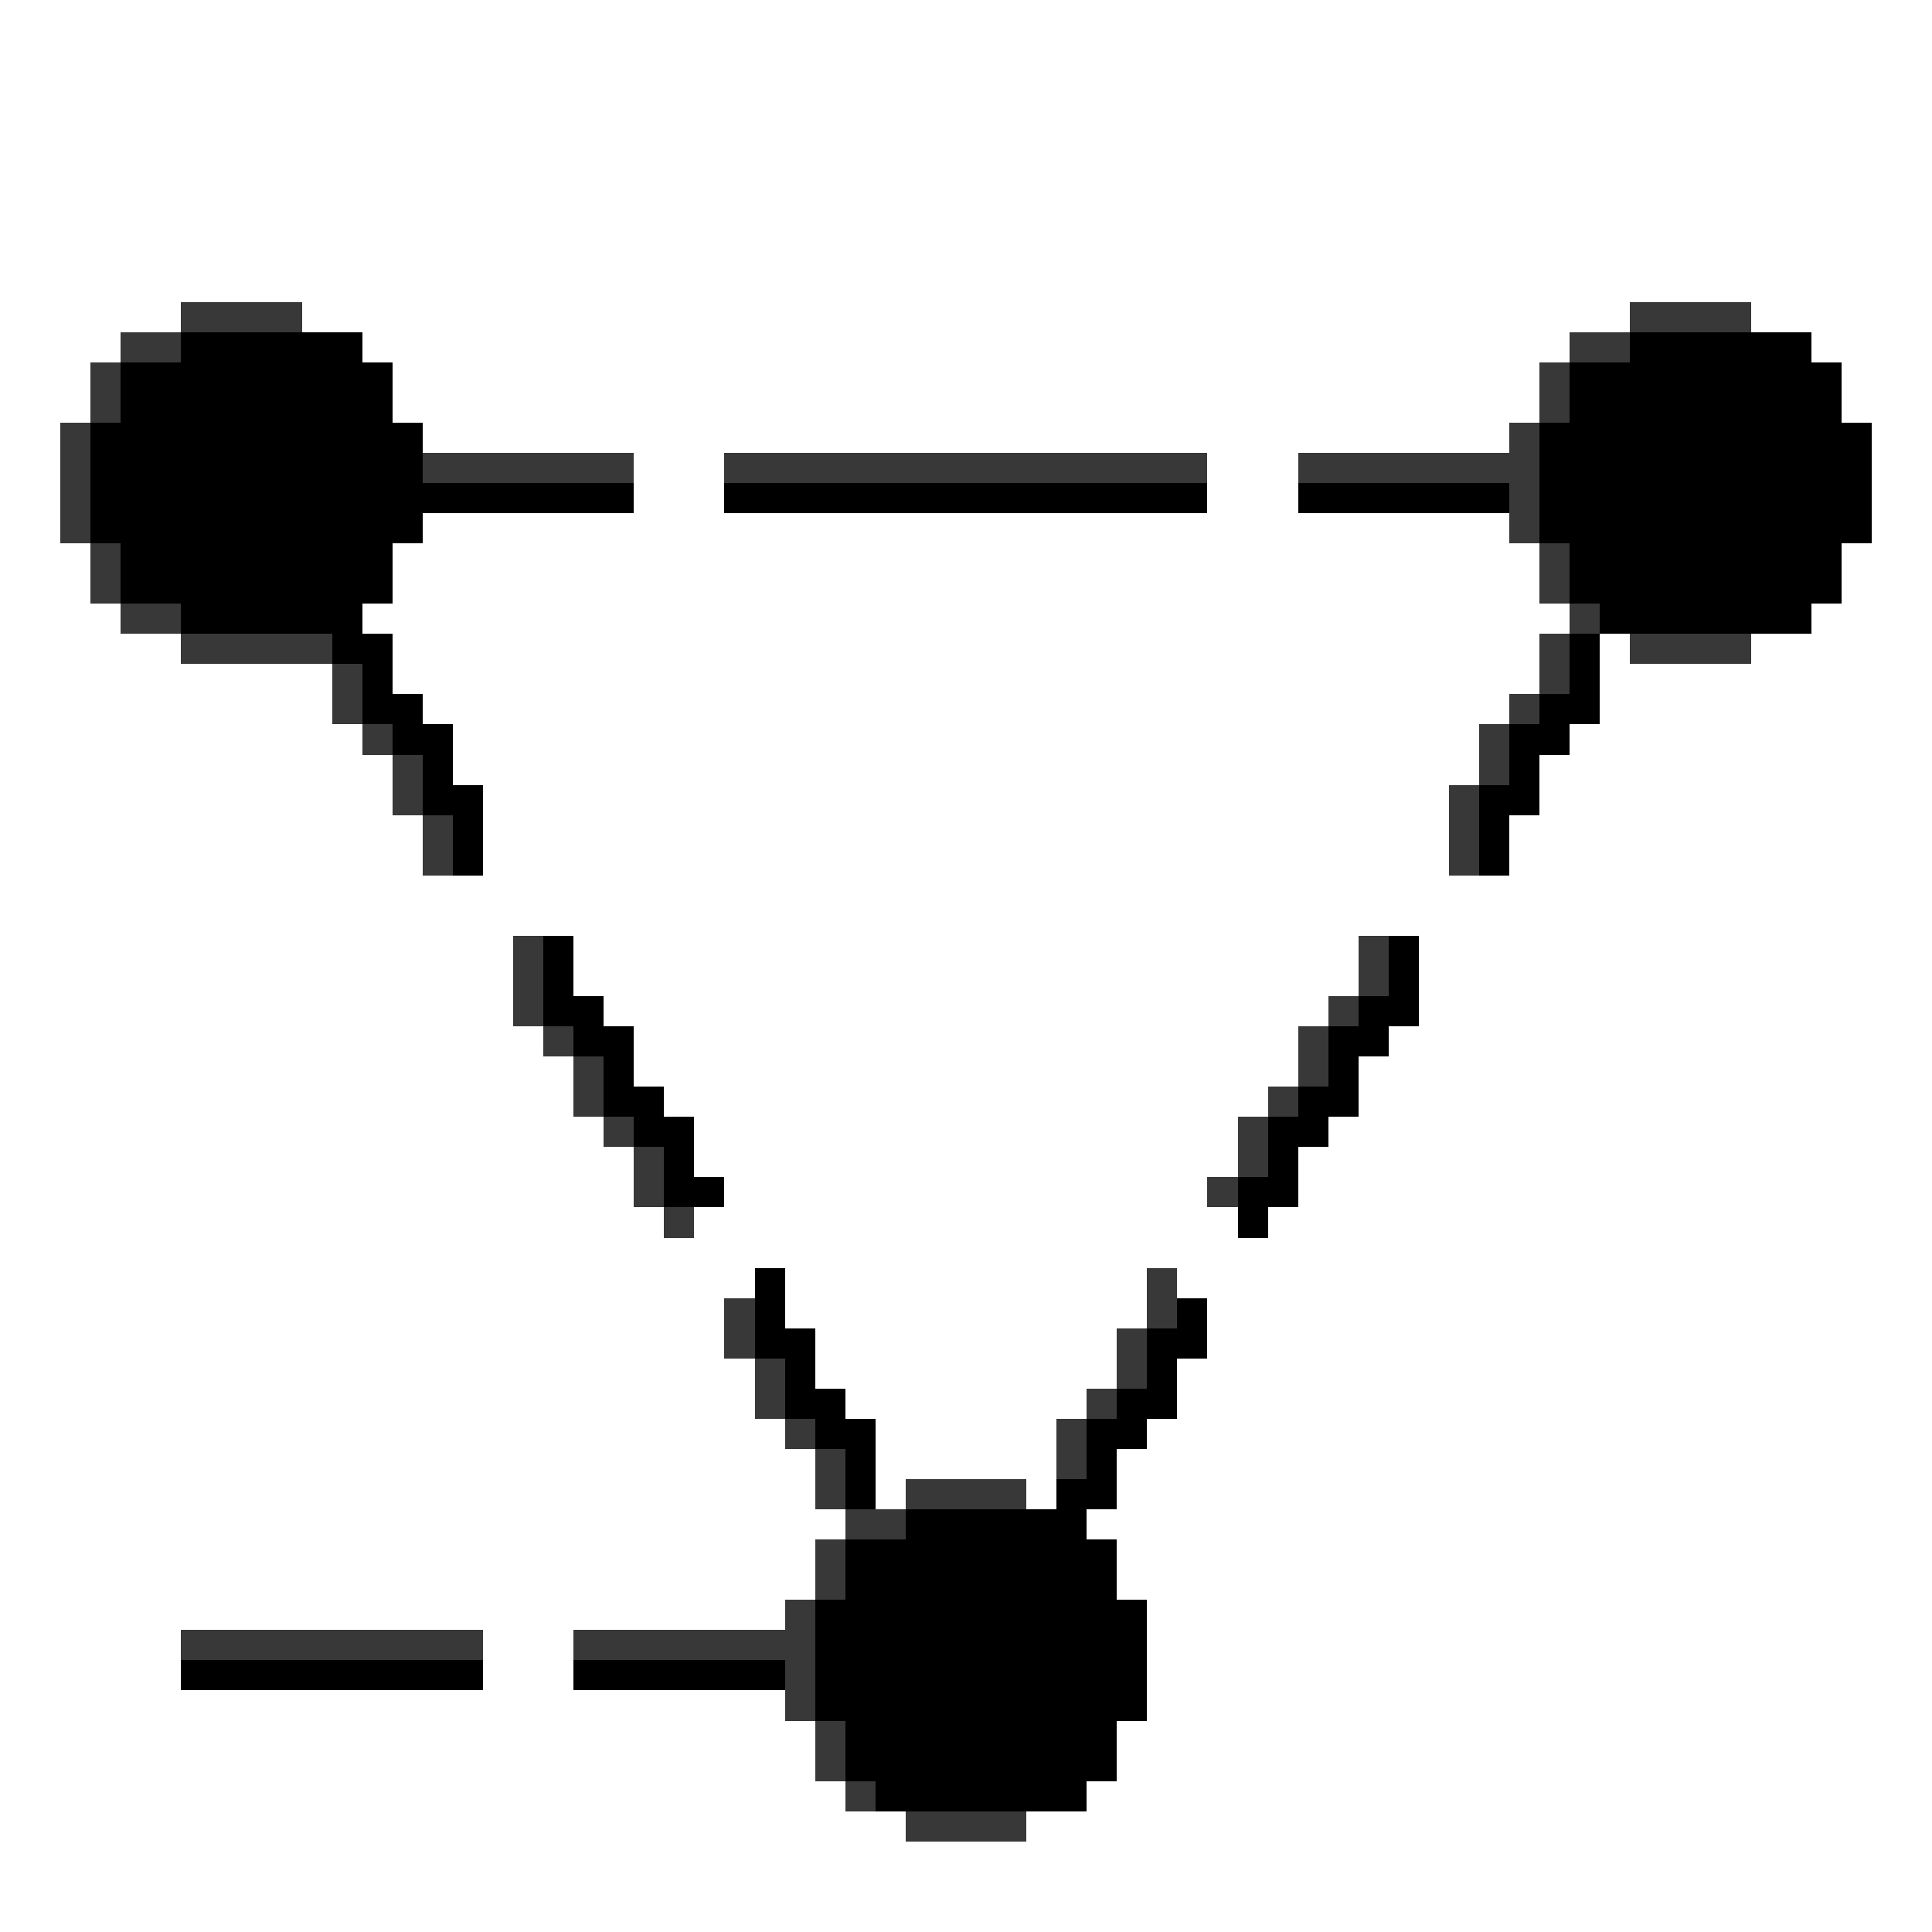 <?xml version="1.0" encoding="UTF-8" ?>
<!--
  - Copyright Notice for SwtPra10
  - Copyright (c) at ThunderGames | SwtPra10 2021
  - File created on 21.12.21, 13:57 by Carina Latest changes made by Carina on 21.12.21, 13:55 All contents of "path_southeast.svg" are protected by copyright. The copyright law, unless expressly indicated otherwise, is
  - at ThunderGames | SwtPra10. All rights reserved
  - Any type of duplication, distribution, rental, sale, award,
  - Public accessibility or other use
  - requires the express written consent of ThunderGames | SwtPra10.
  -->

<svg version="1.1" width="64" height="64" xmlns="http://www.w3.org/2000/svg" shape-rendering="crispEdges">
    <rect x="6" y="10" width="1" height="1" fill="#383838"/>
    <rect x="7" y="10" width="1" height="1" fill="#383838"/>
    <rect x="8" y="10" width="1" height="1" fill="#383838"/>
    <rect x="9" y="10" width="1" height="1" fill="#383838"/>
    <rect x="54" y="10" width="1" height="1" fill="#383838"/>
    <rect x="55" y="10" width="1" height="1" fill="#383838"/>
    <rect x="56" y="10" width="1" height="1" fill="#383838"/>
    <rect x="57" y="10" width="1" height="1" fill="#383838"/>
    <rect x="4" y="11" width="1" height="1" fill="#383838"/>
    <rect x="5" y="11" width="1" height="1" fill="#383838"/>
    <rect x="6" y="11" width="1" height="1" fill="#000000"/>
    <rect x="7" y="11" width="1" height="1" fill="#000000"/>
    <rect x="8" y="11" width="1" height="1" fill="#000000"/>
    <rect x="9" y="11" width="1" height="1" fill="#000000"/>
    <rect x="10" y="11" width="1" height="1" fill="#000000"/>
    <rect x="11" y="11" width="1" height="1" fill="#000000"/>
    <rect x="52" y="11" width="1" height="1" fill="#383838"/>
    <rect x="53" y="11" width="1" height="1" fill="#383838"/>
    <rect x="54" y="11" width="1" height="1" fill="#000000"/>
    <rect x="55" y="11" width="1" height="1" fill="#000000"/>
    <rect x="56" y="11" width="1" height="1" fill="#000000"/>
    <rect x="57" y="11" width="1" height="1" fill="#000000"/>
    <rect x="58" y="11" width="1" height="1" fill="#000000"/>
    <rect x="59" y="11" width="1" height="1" fill="#000000"/>
    <rect x="3" y="12" width="1" height="1" fill="#383838"/>
    <rect x="4" y="12" width="1" height="1" fill="#000000"/>
    <rect x="5" y="12" width="1" height="1" fill="#000000"/>
    <rect x="6" y="12" width="1" height="1" fill="#000000"/>
    <rect x="7" y="12" width="1" height="1" fill="#000000"/>
    <rect x="8" y="12" width="1" height="1" fill="#000000"/>
    <rect x="9" y="12" width="1" height="1" fill="#000000"/>
    <rect x="10" y="12" width="1" height="1" fill="#000000"/>
    <rect x="11" y="12" width="1" height="1" fill="#000000"/>
    <rect x="12" y="12" width="1" height="1" fill="#000000"/>
    <rect x="51" y="12" width="1" height="1" fill="#383838"/>
    <rect x="52" y="12" width="1" height="1" fill="#000000"/>
    <rect x="53" y="12" width="1" height="1" fill="#000000"/>
    <rect x="54" y="12" width="1" height="1" fill="#000000"/>
    <rect x="55" y="12" width="1" height="1" fill="#000000"/>
    <rect x="56" y="12" width="1" height="1" fill="#000000"/>
    <rect x="57" y="12" width="1" height="1" fill="#000000"/>
    <rect x="58" y="12" width="1" height="1" fill="#000000"/>
    <rect x="59" y="12" width="1" height="1" fill="#000000"/>
    <rect x="60" y="12" width="1" height="1" fill="#000000"/>
    <rect x="3" y="13" width="1" height="1" fill="#383838"/>
    <rect x="4" y="13" width="1" height="1" fill="#000000"/>
    <rect x="5" y="13" width="1" height="1" fill="#000000"/>
    <rect x="6" y="13" width="1" height="1" fill="#000000"/>
    <rect x="7" y="13" width="1" height="1" fill="#000000"/>
    <rect x="8" y="13" width="1" height="1" fill="#000000"/>
    <rect x="9" y="13" width="1" height="1" fill="#000000"/>
    <rect x="10" y="13" width="1" height="1" fill="#000000"/>
    <rect x="11" y="13" width="1" height="1" fill="#000000"/>
    <rect x="12" y="13" width="1" height="1" fill="#000000"/>
    <rect x="51" y="13" width="1" height="1" fill="#383838"/>
    <rect x="52" y="13" width="1" height="1" fill="#000000"/>
    <rect x="53" y="13" width="1" height="1" fill="#000000"/>
    <rect x="54" y="13" width="1" height="1" fill="#000000"/>
    <rect x="55" y="13" width="1" height="1" fill="#000000"/>
    <rect x="56" y="13" width="1" height="1" fill="#000000"/>
    <rect x="57" y="13" width="1" height="1" fill="#000000"/>
    <rect x="58" y="13" width="1" height="1" fill="#000000"/>
    <rect x="59" y="13" width="1" height="1" fill="#000000"/>
    <rect x="60" y="13" width="1" height="1" fill="#000000"/>
    <rect x="2" y="14" width="1" height="1" fill="#383838"/>
    <rect x="3" y="14" width="1" height="1" fill="#000000"/>
    <rect x="4" y="14" width="1" height="1" fill="#000000"/>
    <rect x="5" y="14" width="1" height="1" fill="#000000"/>
    <rect x="6" y="14" width="1" height="1" fill="#000000"/>
    <rect x="7" y="14" width="1" height="1" fill="#000000"/>
    <rect x="8" y="14" width="1" height="1" fill="#000000"/>
    <rect x="9" y="14" width="1" height="1" fill="#000000"/>
    <rect x="10" y="14" width="1" height="1" fill="#000000"/>
    <rect x="11" y="14" width="1" height="1" fill="#000000"/>
    <rect x="12" y="14" width="1" height="1" fill="#000000"/>
    <rect x="13" y="14" width="1" height="1" fill="#000000"/>
    <rect x="50" y="14" width="1" height="1" fill="#383838"/>
    <rect x="51" y="14" width="1" height="1" fill="#000000"/>
    <rect x="52" y="14" width="1" height="1" fill="#000000"/>
    <rect x="53" y="14" width="1" height="1" fill="#000000"/>
    <rect x="54" y="14" width="1" height="1" fill="#000000"/>
    <rect x="55" y="14" width="1" height="1" fill="#000000"/>
    <rect x="56" y="14" width="1" height="1" fill="#000000"/>
    <rect x="57" y="14" width="1" height="1" fill="#000000"/>
    <rect x="58" y="14" width="1" height="1" fill="#000000"/>
    <rect x="59" y="14" width="1" height="1" fill="#000000"/>
    <rect x="60" y="14" width="1" height="1" fill="#000000"/>
    <rect x="61" y="14" width="1" height="1" fill="#000000"/>
    <rect x="2" y="15" width="1" height="1" fill="#383838"/>
    <rect x="3" y="15" width="1" height="1" fill="#000000"/>
    <rect x="4" y="15" width="1" height="1" fill="#000000"/>
    <rect x="5" y="15" width="1" height="1" fill="#000000"/>
    <rect x="6" y="15" width="1" height="1" fill="#000000"/>
    <rect x="7" y="15" width="1" height="1" fill="#000000"/>
    <rect x="8" y="15" width="1" height="1" fill="#000000"/>
    <rect x="9" y="15" width="1" height="1" fill="#000000"/>
    <rect x="10" y="15" width="1" height="1" fill="#000000"/>
    <rect x="11" y="15" width="1" height="1" fill="#000000"/>
    <rect x="12" y="15" width="1" height="1" fill="#000000"/>
    <rect x="13" y="15" width="1" height="1" fill="#000000"/>
    <rect x="14" y="15" width="1" height="1" fill="#383838"/>
    <rect x="15" y="15" width="1" height="1" fill="#383838"/>
    <rect x="16" y="15" width="1" height="1" fill="#383838"/>
    <rect x="17" y="15" width="1" height="1" fill="#383838"/>
    <rect x="18" y="15" width="1" height="1" fill="#383838"/>
    <rect x="19" y="15" width="1" height="1" fill="#383838"/>
    <rect x="20" y="15" width="1" height="1" fill="#383838"/>
    <rect x="24" y="15" width="1" height="1" fill="#383838"/>
    <rect x="25" y="15" width="1" height="1" fill="#383838"/>
    <rect x="26" y="15" width="1" height="1" fill="#383838"/>
    <rect x="27" y="15" width="1" height="1" fill="#383838"/>
    <rect x="28" y="15" width="1" height="1" fill="#383838"/>
    <rect x="29" y="15" width="1" height="1" fill="#383838"/>
    <rect x="30" y="15" width="1" height="1" fill="#383838"/>
    <rect x="31" y="15" width="1" height="1" fill="#383838"/>
    <rect x="32" y="15" width="1" height="1" fill="#383838"/>
    <rect x="33" y="15" width="1" height="1" fill="#383838"/>
    <rect x="34" y="15" width="1" height="1" fill="#383838"/>
    <rect x="35" y="15" width="1" height="1" fill="#383838"/>
    <rect x="36" y="15" width="1" height="1" fill="#383838"/>
    <rect x="37" y="15" width="1" height="1" fill="#383838"/>
    <rect x="38" y="15" width="1" height="1" fill="#383838"/>
    <rect x="39" y="15" width="1" height="1" fill="#383838"/>
    <rect x="43" y="15" width="1" height="1" fill="#383838"/>
    <rect x="44" y="15" width="1" height="1" fill="#383838"/>
    <rect x="45" y="15" width="1" height="1" fill="#383838"/>
    <rect x="46" y="15" width="1" height="1" fill="#383838"/>
    <rect x="47" y="15" width="1" height="1" fill="#383838"/>
    <rect x="48" y="15" width="1" height="1" fill="#383838"/>
    <rect x="49" y="15" width="1" height="1" fill="#383838"/>
    <rect x="50" y="15" width="1" height="1" fill="#383838"/>
    <rect x="51" y="15" width="1" height="1" fill="#000000"/>
    <rect x="52" y="15" width="1" height="1" fill="#000000"/>
    <rect x="53" y="15" width="1" height="1" fill="#000000"/>
    <rect x="54" y="15" width="1" height="1" fill="#000000"/>
    <rect x="55" y="15" width="1" height="1" fill="#000000"/>
    <rect x="56" y="15" width="1" height="1" fill="#000000"/>
    <rect x="57" y="15" width="1" height="1" fill="#000000"/>
    <rect x="58" y="15" width="1" height="1" fill="#000000"/>
    <rect x="59" y="15" width="1" height="1" fill="#000000"/>
    <rect x="60" y="15" width="1" height="1" fill="#000000"/>
    <rect x="61" y="15" width="1" height="1" fill="#000000"/>
    <rect x="2" y="16" width="1" height="1" fill="#383838"/>
    <rect x="3" y="16" width="1" height="1" fill="#000000"/>
    <rect x="4" y="16" width="1" height="1" fill="#000000"/>
    <rect x="5" y="16" width="1" height="1" fill="#000000"/>
    <rect x="6" y="16" width="1" height="1" fill="#000000"/>
    <rect x="7" y="16" width="1" height="1" fill="#000000"/>
    <rect x="8" y="16" width="1" height="1" fill="#000000"/>
    <rect x="9" y="16" width="1" height="1" fill="#000000"/>
    <rect x="10" y="16" width="1" height="1" fill="#000000"/>
    <rect x="11" y="16" width="1" height="1" fill="#000000"/>
    <rect x="12" y="16" width="1" height="1" fill="#000000"/>
    <rect x="13" y="16" width="1" height="1" fill="#000000"/>
    <rect x="14" y="16" width="1" height="1" fill="#000000"/>
    <rect x="15" y="16" width="1" height="1" fill="#000000"/>
    <rect x="16" y="16" width="1" height="1" fill="#000000"/>
    <rect x="17" y="16" width="1" height="1" fill="#000000"/>
    <rect x="18" y="16" width="1" height="1" fill="#000000"/>
    <rect x="19" y="16" width="1" height="1" fill="#000000"/>
    <rect x="20" y="16" width="1" height="1" fill="#000000"/>
    <rect x="24" y="16" width="1" height="1" fill="#000000"/>
    <rect x="25" y="16" width="1" height="1" fill="#000000"/>
    <rect x="26" y="16" width="1" height="1" fill="#000000"/>
    <rect x="27" y="16" width="1" height="1" fill="#000000"/>
    <rect x="28" y="16" width="1" height="1" fill="#000000"/>
    <rect x="29" y="16" width="1" height="1" fill="#000000"/>
    <rect x="30" y="16" width="1" height="1" fill="#000000"/>
    <rect x="31" y="16" width="1" height="1" fill="#000000"/>
    <rect x="32" y="16" width="1" height="1" fill="#000000"/>
    <rect x="33" y="16" width="1" height="1" fill="#000000"/>
    <rect x="34" y="16" width="1" height="1" fill="#000000"/>
    <rect x="35" y="16" width="1" height="1" fill="#000000"/>
    <rect x="36" y="16" width="1" height="1" fill="#000000"/>
    <rect x="37" y="16" width="1" height="1" fill="#000000"/>
    <rect x="38" y="16" width="1" height="1" fill="#000000"/>
    <rect x="39" y="16" width="1" height="1" fill="#000000"/>
    <rect x="43" y="16" width="1" height="1" fill="#000000"/>
    <rect x="44" y="16" width="1" height="1" fill="#000000"/>
    <rect x="45" y="16" width="1" height="1" fill="#000000"/>
    <rect x="46" y="16" width="1" height="1" fill="#000000"/>
    <rect x="47" y="16" width="1" height="1" fill="#000000"/>
    <rect x="48" y="16" width="1" height="1" fill="#000000"/>
    <rect x="49" y="16" width="1" height="1" fill="#000000"/>
    <rect x="50" y="16" width="1" height="1" fill="#383838"/>
    <rect x="51" y="16" width="1" height="1" fill="#000000"/>
    <rect x="52" y="16" width="1" height="1" fill="#000000"/>
    <rect x="53" y="16" width="1" height="1" fill="#000000"/>
    <rect x="54" y="16" width="1" height="1" fill="#000000"/>
    <rect x="55" y="16" width="1" height="1" fill="#000000"/>
    <rect x="56" y="16" width="1" height="1" fill="#000000"/>
    <rect x="57" y="16" width="1" height="1" fill="#000000"/>
    <rect x="58" y="16" width="1" height="1" fill="#000000"/>
    <rect x="59" y="16" width="1" height="1" fill="#000000"/>
    <rect x="60" y="16" width="1" height="1" fill="#000000"/>
    <rect x="61" y="16" width="1" height="1" fill="#000000"/>
    <rect x="2" y="17" width="1" height="1" fill="#383838"/>
    <rect x="3" y="17" width="1" height="1" fill="#000000"/>
    <rect x="4" y="17" width="1" height="1" fill="#000000"/>
    <rect x="5" y="17" width="1" height="1" fill="#000000"/>
    <rect x="6" y="17" width="1" height="1" fill="#000000"/>
    <rect x="7" y="17" width="1" height="1" fill="#000000"/>
    <rect x="8" y="17" width="1" height="1" fill="#000000"/>
    <rect x="9" y="17" width="1" height="1" fill="#000000"/>
    <rect x="10" y="17" width="1" height="1" fill="#000000"/>
    <rect x="11" y="17" width="1" height="1" fill="#000000"/>
    <rect x="12" y="17" width="1" height="1" fill="#000000"/>
    <rect x="13" y="17" width="1" height="1" fill="#000000"/>
    <rect x="50" y="17" width="1" height="1" fill="#383838"/>
    <rect x="51" y="17" width="1" height="1" fill="#000000"/>
    <rect x="52" y="17" width="1" height="1" fill="#000000"/>
    <rect x="53" y="17" width="1" height="1" fill="#000000"/>
    <rect x="54" y="17" width="1" height="1" fill="#000000"/>
    <rect x="55" y="17" width="1" height="1" fill="#000000"/>
    <rect x="56" y="17" width="1" height="1" fill="#000000"/>
    <rect x="57" y="17" width="1" height="1" fill="#000000"/>
    <rect x="58" y="17" width="1" height="1" fill="#000000"/>
    <rect x="59" y="17" width="1" height="1" fill="#000000"/>
    <rect x="60" y="17" width="1" height="1" fill="#000000"/>
    <rect x="61" y="17" width="1" height="1" fill="#000000"/>
    <rect x="3" y="18" width="1" height="1" fill="#383838"/>
    <rect x="4" y="18" width="1" height="1" fill="#000000"/>
    <rect x="5" y="18" width="1" height="1" fill="#000000"/>
    <rect x="6" y="18" width="1" height="1" fill="#000000"/>
    <rect x="7" y="18" width="1" height="1" fill="#000000"/>
    <rect x="8" y="18" width="1" height="1" fill="#000000"/>
    <rect x="9" y="18" width="1" height="1" fill="#000000"/>
    <rect x="10" y="18" width="1" height="1" fill="#000000"/>
    <rect x="11" y="18" width="1" height="1" fill="#000000"/>
    <rect x="12" y="18" width="1" height="1" fill="#000000"/>
    <rect x="51" y="18" width="1" height="1" fill="#383838"/>
    <rect x="52" y="18" width="1" height="1" fill="#000000"/>
    <rect x="53" y="18" width="1" height="1" fill="#000000"/>
    <rect x="54" y="18" width="1" height="1" fill="#000000"/>
    <rect x="55" y="18" width="1" height="1" fill="#000000"/>
    <rect x="56" y="18" width="1" height="1" fill="#000000"/>
    <rect x="57" y="18" width="1" height="1" fill="#000000"/>
    <rect x="58" y="18" width="1" height="1" fill="#000000"/>
    <rect x="59" y="18" width="1" height="1" fill="#000000"/>
    <rect x="60" y="18" width="1" height="1" fill="#000000"/>
    <rect x="3" y="19" width="1" height="1" fill="#383838"/>
    <rect x="4" y="19" width="1" height="1" fill="#000000"/>
    <rect x="5" y="19" width="1" height="1" fill="#000000"/>
    <rect x="6" y="19" width="1" height="1" fill="#000000"/>
    <rect x="7" y="19" width="1" height="1" fill="#000000"/>
    <rect x="8" y="19" width="1" height="1" fill="#000000"/>
    <rect x="9" y="19" width="1" height="1" fill="#000000"/>
    <rect x="10" y="19" width="1" height="1" fill="#000000"/>
    <rect x="11" y="19" width="1" height="1" fill="#000000"/>
    <rect x="12" y="19" width="1" height="1" fill="#000000"/>
    <rect x="51" y="19" width="1" height="1" fill="#383838"/>
    <rect x="52" y="19" width="1" height="1" fill="#000000"/>
    <rect x="53" y="19" width="1" height="1" fill="#000000"/>
    <rect x="54" y="19" width="1" height="1" fill="#000000"/>
    <rect x="55" y="19" width="1" height="1" fill="#000000"/>
    <rect x="56" y="19" width="1" height="1" fill="#000000"/>
    <rect x="57" y="19" width="1" height="1" fill="#000000"/>
    <rect x="58" y="19" width="1" height="1" fill="#000000"/>
    <rect x="59" y="19" width="1" height="1" fill="#000000"/>
    <rect x="60" y="19" width="1" height="1" fill="#000000"/>
    <rect x="4" y="20" width="1" height="1" fill="#383838"/>
    <rect x="5" y="20" width="1" height="1" fill="#383838"/>
    <rect x="6" y="20" width="1" height="1" fill="#000000"/>
    <rect x="7" y="20" width="1" height="1" fill="#000000"/>
    <rect x="8" y="20" width="1" height="1" fill="#000000"/>
    <rect x="9" y="20" width="1" height="1" fill="#000000"/>
    <rect x="10" y="20" width="1" height="1" fill="#000000"/>
    <rect x="11" y="20" width="1" height="1" fill="#000000"/>
    <rect x="52" y="20" width="1" height="1" fill="#383838"/>
    <rect x="53" y="20" width="1" height="1" fill="#000000"/>
    <rect x="54" y="20" width="1" height="1" fill="#000000"/>
    <rect x="55" y="20" width="1" height="1" fill="#000000"/>
    <rect x="56" y="20" width="1" height="1" fill="#000000"/>
    <rect x="57" y="20" width="1" height="1" fill="#000000"/>
    <rect x="58" y="20" width="1" height="1" fill="#000000"/>
    <rect x="59" y="20" width="1" height="1" fill="#000000"/>
    <rect x="6" y="21" width="1" height="1" fill="#383838"/>
    <rect x="7" y="21" width="1" height="1" fill="#383838"/>
    <rect x="8" y="21" width="1" height="1" fill="#383838"/>
    <rect x="9" y="21" width="1" height="1" fill="#383838"/>
    <rect x="10" y="21" width="1" height="1" fill="#383838"/>
    <rect x="11" y="21" width="1" height="1" fill="#000000"/>
    <rect x="12" y="21" width="1" height="1" fill="#000000"/>
    <rect x="51" y="21" width="1" height="1" fill="#383838"/>
    <rect x="52" y="21" width="1" height="1" fill="#000000"/>
    <rect x="54" y="21" width="1" height="1" fill="#383838"/>
    <rect x="55" y="21" width="1" height="1" fill="#383838"/>
    <rect x="56" y="21" width="1" height="1" fill="#383838"/>
    <rect x="57" y="21" width="1" height="1" fill="#383838"/>
    <rect x="11" y="22" width="1" height="1" fill="#383838"/>
    <rect x="12" y="22" width="1" height="1" fill="#000000"/>
    <rect x="51" y="22" width="1" height="1" fill="#383838"/>
    <rect x="52" y="22" width="1" height="1" fill="#000000"/>
    <rect x="11" y="23" width="1" height="1" fill="#383838"/>
    <rect x="12" y="23" width="1" height="1" fill="#000000"/>
    <rect x="13" y="23" width="1" height="1" fill="#000000"/>
    <rect x="50" y="23" width="1" height="1" fill="#383838"/>
    <rect x="51" y="23" width="1" height="1" fill="#000000"/>
    <rect x="52" y="23" width="1" height="1" fill="#000000"/>
    <rect x="12" y="24" width="1" height="1" fill="#383838"/>
    <rect x="13" y="24" width="1" height="1" fill="#000000"/>
    <rect x="14" y="24" width="1" height="1" fill="#000000"/>
    <rect x="49" y="24" width="1" height="1" fill="#383838"/>
    <rect x="50" y="24" width="1" height="1" fill="#000000"/>
    <rect x="51" y="24" width="1" height="1" fill="#000000"/>
    <rect x="13" y="25" width="1" height="1" fill="#383838"/>
    <rect x="14" y="25" width="1" height="1" fill="#000000"/>
    <rect x="49" y="25" width="1" height="1" fill="#383838"/>
    <rect x="50" y="25" width="1" height="1" fill="#000000"/>
    <rect x="13" y="26" width="1" height="1" fill="#383838"/>
    <rect x="14" y="26" width="1" height="1" fill="#000000"/>
    <rect x="15" y="26" width="1" height="1" fill="#000000"/>
    <rect x="48" y="26" width="1" height="1" fill="#383838"/>
    <rect x="49" y="26" width="1" height="1" fill="#000000"/>
    <rect x="50" y="26" width="1" height="1" fill="#000000"/>
    <rect x="14" y="27" width="1" height="1" fill="#383838"/>
    <rect x="15" y="27" width="1" height="1" fill="#000000"/>
    <rect x="48" y="27" width="1" height="1" fill="#383838"/>
    <rect x="49" y="27" width="1" height="1" fill="#000000"/>
    <rect x="14" y="28" width="1" height="1" fill="#383838"/>
    <rect x="15" y="28" width="1" height="1" fill="#000000"/>
    <rect x="48" y="28" width="1" height="1" fill="#383838"/>
    <rect x="49" y="28" width="1" height="1" fill="#000000"/>
    <rect x="17" y="31" width="1" height="1" fill="#383838"/>
    <rect x="18" y="31" width="1" height="1" fill="#000000"/>
    <rect x="45" y="31" width="1" height="1" fill="#383838"/>
    <rect x="46" y="31" width="1" height="1" fill="#000000"/>
    <rect x="17" y="32" width="1" height="1" fill="#383838"/>
    <rect x="18" y="32" width="1" height="1" fill="#000000"/>
    <rect x="45" y="32" width="1" height="1" fill="#383838"/>
    <rect x="46" y="32" width="1" height="1" fill="#000000"/>
    <rect x="17" y="33" width="1" height="1" fill="#383838"/>
    <rect x="18" y="33" width="1" height="1" fill="#000000"/>
    <rect x="19" y="33" width="1" height="1" fill="#000000"/>
    <rect x="44" y="33" width="1" height="1" fill="#383838"/>
    <rect x="45" y="33" width="1" height="1" fill="#000000"/>
    <rect x="46" y="33" width="1" height="1" fill="#000000"/>
    <rect x="18" y="34" width="1" height="1" fill="#383838"/>
    <rect x="19" y="34" width="1" height="1" fill="#000000"/>
    <rect x="20" y="34" width="1" height="1" fill="#000000"/>
    <rect x="43" y="34" width="1" height="1" fill="#383838"/>
    <rect x="44" y="34" width="1" height="1" fill="#000000"/>
    <rect x="45" y="34" width="1" height="1" fill="#000000"/>
    <rect x="19" y="35" width="1" height="1" fill="#383838"/>
    <rect x="20" y="35" width="1" height="1" fill="#000000"/>
    <rect x="43" y="35" width="1" height="1" fill="#383838"/>
    <rect x="44" y="35" width="1" height="1" fill="#000000"/>
    <rect x="19" y="36" width="1" height="1" fill="#383838"/>
    <rect x="20" y="36" width="1" height="1" fill="#000000"/>
    <rect x="21" y="36" width="1" height="1" fill="#000000"/>
    <rect x="42" y="36" width="1" height="1" fill="#383838"/>
    <rect x="43" y="36" width="1" height="1" fill="#000000"/>
    <rect x="44" y="36" width="1" height="1" fill="#000000"/>
    <rect x="20" y="37" width="1" height="1" fill="#383838"/>
    <rect x="21" y="37" width="1" height="1" fill="#000000"/>
    <rect x="22" y="37" width="1" height="1" fill="#000000"/>
    <rect x="41" y="37" width="1" height="1" fill="#383838"/>
    <rect x="42" y="37" width="1" height="1" fill="#000000"/>
    <rect x="43" y="37" width="1" height="1" fill="#000000"/>
    <rect x="21" y="38" width="1" height="1" fill="#383838"/>
    <rect x="22" y="38" width="1" height="1" fill="#000000"/>
    <rect x="41" y="38" width="1" height="1" fill="#383838"/>
    <rect x="42" y="38" width="1" height="1" fill="#000000"/>
    <rect x="21" y="39" width="1" height="1" fill="#383838"/>
    <rect x="22" y="39" width="1" height="1" fill="#000000"/>
    <rect x="23" y="39" width="1" height="1" fill="#000000"/>
    <rect x="40" y="39" width="1" height="1" fill="#383838"/>
    <rect x="41" y="39" width="1" height="1" fill="#000000"/>
    <rect x="42" y="39" width="1" height="1" fill="#000000"/>
    <rect x="22" y="40" width="1" height="1" fill="#383838"/>
    <rect x="41" y="40" width="1" height="1" fill="#000000"/>
    <rect x="25" y="42" width="1" height="1" fill="#000000"/>
    <rect x="38" y="42" width="1" height="1" fill="#383838"/>
    <rect x="24" y="43" width="1" height="1" fill="#383838"/>
    <rect x="25" y="43" width="1" height="1" fill="#000000"/>
    <rect x="38" y="43" width="1" height="1" fill="#383838"/>
    <rect x="39" y="43" width="1" height="1" fill="#000000"/>
    <rect x="24" y="44" width="1" height="1" fill="#383838"/>
    <rect x="25" y="44" width="1" height="1" fill="#000000"/>
    <rect x="26" y="44" width="1" height="1" fill="#000000"/>
    <rect x="37" y="44" width="1" height="1" fill="#383838"/>
    <rect x="38" y="44" width="1" height="1" fill="#000000"/>
    <rect x="39" y="44" width="1" height="1" fill="#000000"/>
    <rect x="25" y="45" width="1" height="1" fill="#383838"/>
    <rect x="26" y="45" width="1" height="1" fill="#000000"/>
    <rect x="37" y="45" width="1" height="1" fill="#383838"/>
    <rect x="38" y="45" width="1" height="1" fill="#000000"/>
    <rect x="25" y="46" width="1" height="1" fill="#383838"/>
    <rect x="26" y="46" width="1" height="1" fill="#000000"/>
    <rect x="27" y="46" width="1" height="1" fill="#000000"/>
    <rect x="36" y="46" width="1" height="1" fill="#383838"/>
    <rect x="37" y="46" width="1" height="1" fill="#000000"/>
    <rect x="38" y="46" width="1" height="1" fill="#000000"/>
    <rect x="26" y="47" width="1" height="1" fill="#383838"/>
    <rect x="27" y="47" width="1" height="1" fill="#000000"/>
    <rect x="28" y="47" width="1" height="1" fill="#000000"/>
    <rect x="35" y="47" width="1" height="1" fill="#383838"/>
    <rect x="36" y="47" width="1" height="1" fill="#000000"/>
    <rect x="37" y="47" width="1" height="1" fill="#000000"/>
    <rect x="27" y="48" width="1" height="1" fill="#383838"/>
    <rect x="28" y="48" width="1" height="1" fill="#000000"/>
    <rect x="35" y="48" width="1" height="1" fill="#383838"/>
    <rect x="36" y="48" width="1" height="1" fill="#000000"/>
    <rect x="27" y="49" width="1" height="1" fill="#383838"/>
    <rect x="28" y="49" width="1" height="1" fill="#000000"/>
    <rect x="30" y="49" width="1" height="1" fill="#383838"/>
    <rect x="31" y="49" width="1" height="1" fill="#383838"/>
    <rect x="32" y="49" width="1" height="1" fill="#383838"/>
    <rect x="33" y="49" width="1" height="1" fill="#383838"/>
    <rect x="35" y="49" width="1" height="1" fill="#000000"/>
    <rect x="36" y="49" width="1" height="1" fill="#000000"/>
    <rect x="28" y="50" width="1" height="1" fill="#383838"/>
    <rect x="29" y="50" width="1" height="1" fill="#383838"/>
    <rect x="30" y="50" width="1" height="1" fill="#000000"/>
    <rect x="31" y="50" width="1" height="1" fill="#000000"/>
    <rect x="32" y="50" width="1" height="1" fill="#000000"/>
    <rect x="33" y="50" width="1" height="1" fill="#000000"/>
    <rect x="34" y="50" width="1" height="1" fill="#000000"/>
    <rect x="35" y="50" width="1" height="1" fill="#000000"/>
    <rect x="27" y="51" width="1" height="1" fill="#383838"/>
    <rect x="28" y="51" width="1" height="1" fill="#000000"/>
    <rect x="29" y="51" width="1" height="1" fill="#000000"/>
    <rect x="30" y="51" width="1" height="1" fill="#000000"/>
    <rect x="31" y="51" width="1" height="1" fill="#000000"/>
    <rect x="32" y="51" width="1" height="1" fill="#000000"/>
    <rect x="33" y="51" width="1" height="1" fill="#000000"/>
    <rect x="34" y="51" width="1" height="1" fill="#000000"/>
    <rect x="35" y="51" width="1" height="1" fill="#000000"/>
    <rect x="36" y="51" width="1" height="1" fill="#000000"/>
    <rect x="27" y="52" width="1" height="1" fill="#383838"/>
    <rect x="28" y="52" width="1" height="1" fill="#000000"/>
    <rect x="29" y="52" width="1" height="1" fill="#000000"/>
    <rect x="30" y="52" width="1" height="1" fill="#000000"/>
    <rect x="31" y="52" width="1" height="1" fill="#000000"/>
    <rect x="32" y="52" width="1" height="1" fill="#000000"/>
    <rect x="33" y="52" width="1" height="1" fill="#000000"/>
    <rect x="34" y="52" width="1" height="1" fill="#000000"/>
    <rect x="35" y="52" width="1" height="1" fill="#000000"/>
    <rect x="36" y="52" width="1" height="1" fill="#000000"/>
    <rect x="26" y="53" width="1" height="1" fill="#383838"/>
    <rect x="27" y="53" width="1" height="1" fill="#000000"/>
    <rect x="28" y="53" width="1" height="1" fill="#000000"/>
    <rect x="29" y="53" width="1" height="1" fill="#000000"/>
    <rect x="30" y="53" width="1" height="1" fill="#000000"/>
    <rect x="31" y="53" width="1" height="1" fill="#000000"/>
    <rect x="32" y="53" width="1" height="1" fill="#000000"/>
    <rect x="33" y="53" width="1" height="1" fill="#000000"/>
    <rect x="34" y="53" width="1" height="1" fill="#000000"/>
    <rect x="35" y="53" width="1" height="1" fill="#000000"/>
    <rect x="36" y="53" width="1" height="1" fill="#000000"/>
    <rect x="37" y="53" width="1" height="1" fill="#000000"/>
    <rect x="6" y="54" width="1" height="1" fill="#383838"/>
    <rect x="7" y="54" width="1" height="1" fill="#383838"/>
    <rect x="8" y="54" width="1" height="1" fill="#383838"/>
    <rect x="9" y="54" width="1" height="1" fill="#383838"/>
    <rect x="10" y="54" width="1" height="1" fill="#383838"/>
    <rect x="11" y="54" width="1" height="1" fill="#383838"/>
    <rect x="12" y="54" width="1" height="1" fill="#383838"/>
    <rect x="13" y="54" width="1" height="1" fill="#383838"/>
    <rect x="14" y="54" width="1" height="1" fill="#383838"/>
    <rect x="15" y="54" width="1" height="1" fill="#383838"/>
    <rect x="19" y="54" width="1" height="1" fill="#383838"/>
    <rect x="20" y="54" width="1" height="1" fill="#383838"/>
    <rect x="21" y="54" width="1" height="1" fill="#383838"/>
    <rect x="22" y="54" width="1" height="1" fill="#383838"/>
    <rect x="23" y="54" width="1" height="1" fill="#383838"/>
    <rect x="24" y="54" width="1" height="1" fill="#383838"/>
    <rect x="25" y="54" width="1" height="1" fill="#383838"/>
    <rect x="26" y="54" width="1" height="1" fill="#383838"/>
    <rect x="27" y="54" width="1" height="1" fill="#000000"/>
    <rect x="28" y="54" width="1" height="1" fill="#000000"/>
    <rect x="29" y="54" width="1" height="1" fill="#000000"/>
    <rect x="30" y="54" width="1" height="1" fill="#000000"/>
    <rect x="31" y="54" width="1" height="1" fill="#000000"/>
    <rect x="32" y="54" width="1" height="1" fill="#000000"/>
    <rect x="33" y="54" width="1" height="1" fill="#000000"/>
    <rect x="34" y="54" width="1" height="1" fill="#000000"/>
    <rect x="35" y="54" width="1" height="1" fill="#000000"/>
    <rect x="36" y="54" width="1" height="1" fill="#000000"/>
    <rect x="37" y="54" width="1" height="1" fill="#000000"/>
    <rect x="6" y="55" width="1" height="1" fill="#000000"/>
    <rect x="7" y="55" width="1" height="1" fill="#000000"/>
    <rect x="8" y="55" width="1" height="1" fill="#000000"/>
    <rect x="9" y="55" width="1" height="1" fill="#000000"/>
    <rect x="10" y="55" width="1" height="1" fill="#000000"/>
    <rect x="11" y="55" width="1" height="1" fill="#000000"/>
    <rect x="12" y="55" width="1" height="1" fill="#000000"/>
    <rect x="13" y="55" width="1" height="1" fill="#000000"/>
    <rect x="14" y="55" width="1" height="1" fill="#000000"/>
    <rect x="15" y="55" width="1" height="1" fill="#000000"/>
    <rect x="19" y="55" width="1" height="1" fill="#000000"/>
    <rect x="20" y="55" width="1" height="1" fill="#000000"/>
    <rect x="21" y="55" width="1" height="1" fill="#000000"/>
    <rect x="22" y="55" width="1" height="1" fill="#000000"/>
    <rect x="23" y="55" width="1" height="1" fill="#000000"/>
    <rect x="24" y="55" width="1" height="1" fill="#000000"/>
    <rect x="25" y="55" width="1" height="1" fill="#000000"/>
    <rect x="26" y="55" width="1" height="1" fill="#383838"/>
    <rect x="27" y="55" width="1" height="1" fill="#000000"/>
    <rect x="28" y="55" width="1" height="1" fill="#000000"/>
    <rect x="29" y="55" width="1" height="1" fill="#000000"/>
    <rect x="30" y="55" width="1" height="1" fill="#000000"/>
    <rect x="31" y="55" width="1" height="1" fill="#000000"/>
    <rect x="32" y="55" width="1" height="1" fill="#000000"/>
    <rect x="33" y="55" width="1" height="1" fill="#000000"/>
    <rect x="34" y="55" width="1" height="1" fill="#000000"/>
    <rect x="35" y="55" width="1" height="1" fill="#000000"/>
    <rect x="36" y="55" width="1" height="1" fill="#000000"/>
    <rect x="37" y="55" width="1" height="1" fill="#000000"/>
    <rect x="26" y="56" width="1" height="1" fill="#383838"/>
    <rect x="27" y="56" width="1" height="1" fill="#000000"/>
    <rect x="28" y="56" width="1" height="1" fill="#000000"/>
    <rect x="29" y="56" width="1" height="1" fill="#000000"/>
    <rect x="30" y="56" width="1" height="1" fill="#000000"/>
    <rect x="31" y="56" width="1" height="1" fill="#000000"/>
    <rect x="32" y="56" width="1" height="1" fill="#000000"/>
    <rect x="33" y="56" width="1" height="1" fill="#000000"/>
    <rect x="34" y="56" width="1" height="1" fill="#000000"/>
    <rect x="35" y="56" width="1" height="1" fill="#000000"/>
    <rect x="36" y="56" width="1" height="1" fill="#000000"/>
    <rect x="37" y="56" width="1" height="1" fill="#000000"/>
    <rect x="27" y="57" width="1" height="1" fill="#383838"/>
    <rect x="28" y="57" width="1" height="1" fill="#000000"/>
    <rect x="29" y="57" width="1" height="1" fill="#000000"/>
    <rect x="30" y="57" width="1" height="1" fill="#000000"/>
    <rect x="31" y="57" width="1" height="1" fill="#000000"/>
    <rect x="32" y="57" width="1" height="1" fill="#000000"/>
    <rect x="33" y="57" width="1" height="1" fill="#000000"/>
    <rect x="34" y="57" width="1" height="1" fill="#000000"/>
    <rect x="35" y="57" width="1" height="1" fill="#000000"/>
    <rect x="36" y="57" width="1" height="1" fill="#000000"/>
    <rect x="27" y="58" width="1" height="1" fill="#383838"/>
    <rect x="28" y="58" width="1" height="1" fill="#000000"/>
    <rect x="29" y="58" width="1" height="1" fill="#000000"/>
    <rect x="30" y="58" width="1" height="1" fill="#000000"/>
    <rect x="31" y="58" width="1" height="1" fill="#000000"/>
    <rect x="32" y="58" width="1" height="1" fill="#000000"/>
    <rect x="33" y="58" width="1" height="1" fill="#000000"/>
    <rect x="34" y="58" width="1" height="1" fill="#000000"/>
    <rect x="35" y="58" width="1" height="1" fill="#000000"/>
    <rect x="36" y="58" width="1" height="1" fill="#000000"/>
    <rect x="28" y="59" width="1" height="1" fill="#383838"/>
    <rect x="29" y="59" width="1" height="1" fill="#000000"/>
    <rect x="30" y="59" width="1" height="1" fill="#000000"/>
    <rect x="31" y="59" width="1" height="1" fill="#000000"/>
    <rect x="32" y="59" width="1" height="1" fill="#000000"/>
    <rect x="33" y="59" width="1" height="1" fill="#000000"/>
    <rect x="34" y="59" width="1" height="1" fill="#000000"/>
    <rect x="35" y="59" width="1" height="1" fill="#000000"/>
    <rect x="30" y="60" width="1" height="1" fill="#383838"/>
    <rect x="31" y="60" width="1" height="1" fill="#383838"/>
    <rect x="32" y="60" width="1" height="1" fill="#383838"/>
    <rect x="33" y="60" width="1" height="1" fill="#383838"/>
</svg>